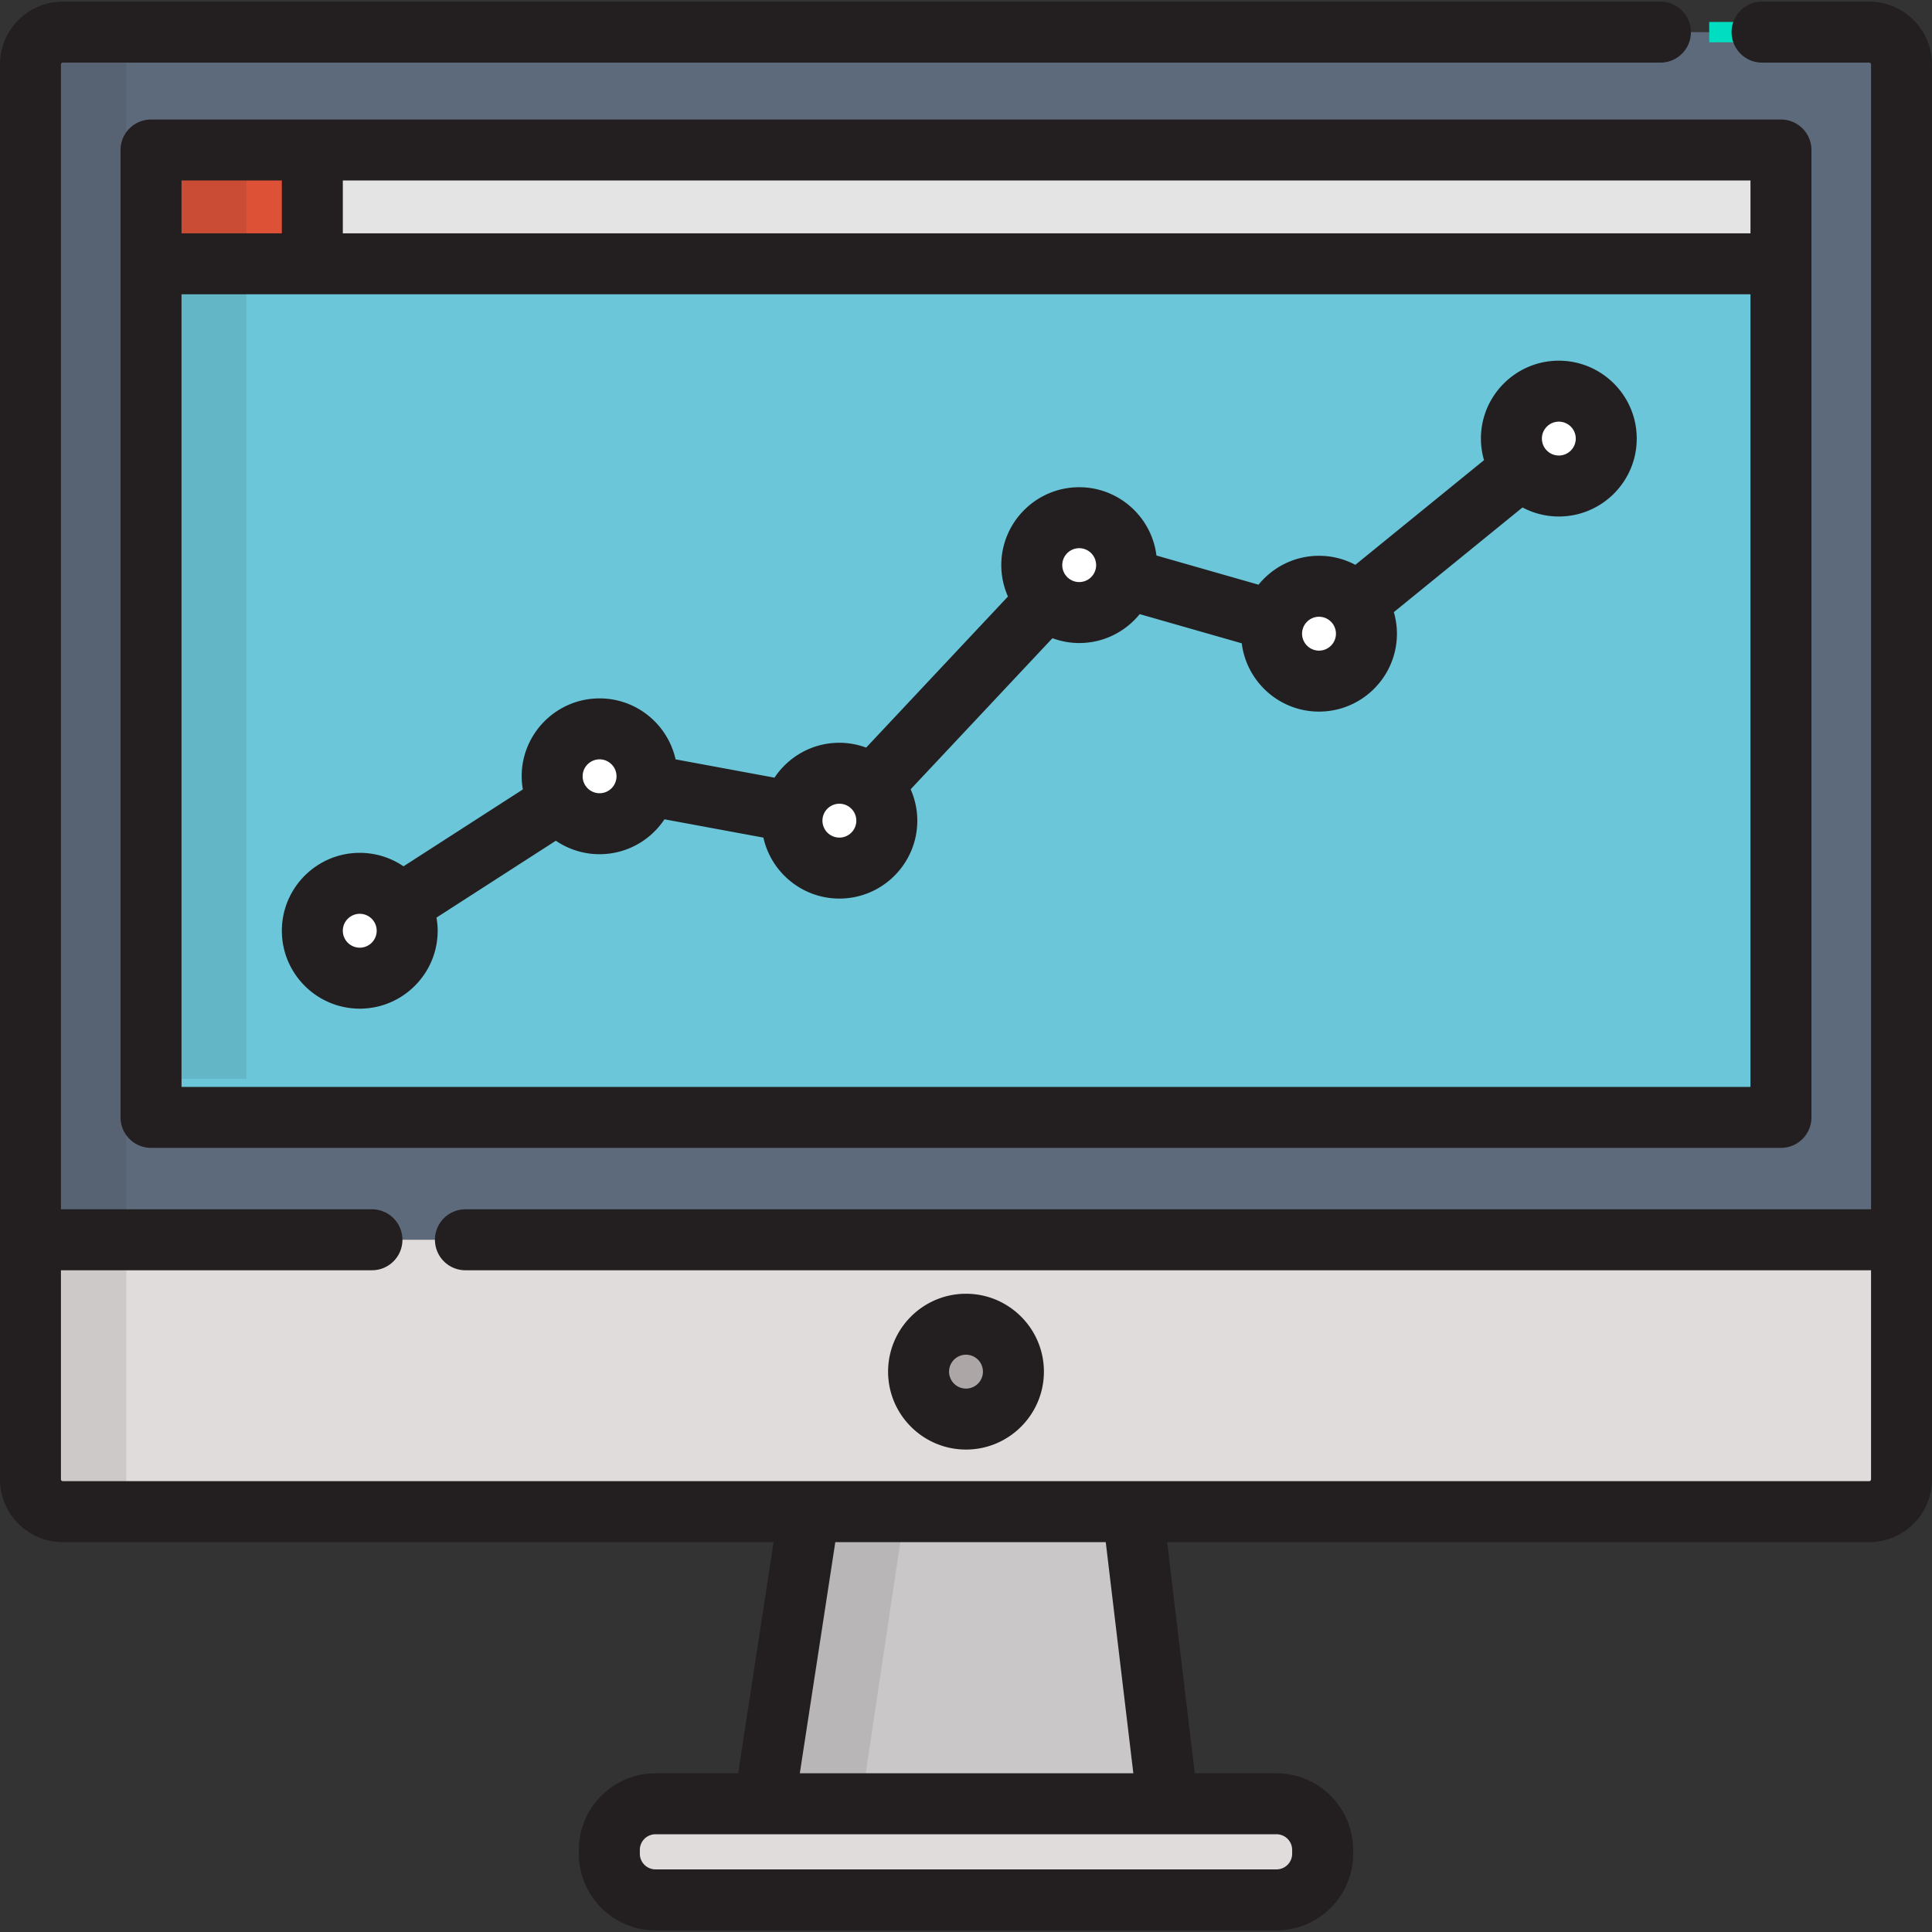 <svg xmlns="http://www.w3.org/2000/svg" viewBox="0 0 512.001 512.001" style="enable-background:new 0 0 512.001 512.001" xml:space="preserve"><rect x="0" y="0" width="512.001" height="512.001" fill="#333333" stroke="none"/><path style="fill:#5d6a7c" d="M440.034 8.514H16.65a8.571 8.571 0 0 0-8.571 8.571v374.949a8.571 8.571 0 0 0 8.571 8.571h478.7a8.571 8.571 0 0 0 8.571-8.571V17.085a8.571 8.571 0 0 0-8.571-8.571h-28.385"/><path style="fill:#6ac6d8" d="M40.028 39.752h431.947v256.367H40.028z"/><circle style="fill:#fff" cx="413.107" cy="116.227" r="12.567"/><circle style="fill:#fff" cx="95.341" cy="246.662" r="12.567"/><circle style="fill:#fff" cx="158.894" cy="205.729" r="12.567"/><circle style="fill:#fff" cx="222.447" cy="217.481" r="12.567"/><circle style="fill:#fff" cx="286" cy="149.77" r="12.567"/><circle style="fill:#fff" cx="349.554" cy="167.931" r="12.567"/><path style="fill:#e5e4e4" d="M40.028 39.752h431.947v30.161H40.028z"/><path style="fill:#dd5136" d="M40.028 39.752h42.744v30.161H40.028z"/><path style="fill:#e0dcdc" d="M98.57 328.554H8.079v63.481a8.571 8.571 0 0 0 8.571 8.571h478.7a8.571 8.571 0 0 0 8.571-8.571v-63.481H123.345"/><circle style="fill:#ada6a6" cx="256.001" cy="363.503" r="12.567"/><path style="fill:#c9c7c7" d="M309.447 478.019H202.553l11.878-77.414h85.778z"/><path style="fill:#e0dcdc" d="M338.292 478.019H173.709c-6.752 0-12.224 5.473-12.224 12.224v1.019c0 6.751 5.472 12.224 12.224 12.224H338.292c6.752 0 12.224-5.473 12.224-12.224v-1.019c-.002-6.75-5.474-12.224-12.224-12.224z"/><path style="fill:#00ddc1" d="M452.962 5.821h21.543v5.386h-21.543z"/><path style="fill:#231f20" d="M413.105 95.586c-11.384 0-20.645 9.262-20.645 20.646 0 1.983.297 3.896.822 5.713l-34.1 27.742a20.519 20.519 0 0 0-9.63-2.397c-6.466 0-12.241 2.993-16.029 7.661l-27.051-7.734c-1.262-10.184-9.953-18.097-20.473-18.097-11.384 0-20.645 9.262-20.645 20.646 0 2.959.638 5.768 1.763 8.316l-37.577 40.041a20.516 20.516 0 0 0-7.094-1.282c-7.172 0-13.496 3.681-17.198 9.248l-26.214-4.851c-2.057-9.23-10.299-16.157-20.141-16.157-11.384 0-20.645 9.262-20.645 20.646 0 1.189.123 2.348.317 3.482l-31.634 20.376a20.533 20.533 0 0 0-11.59-3.572c-11.384 0-20.645 9.262-20.645 20.646s9.262 20.646 20.645 20.646c11.385 0 20.647-9.263 20.647-20.646 0-1.189-.123-2.349-.318-3.484l31.633-20.375a20.525 20.525 0 0 0 11.59 3.572c7.173 0 13.497-3.681 17.199-9.248l26.215 4.851c2.057 9.23 10.298 16.157 20.139 16.157 11.385 0 20.647-9.262 20.647-20.646 0-2.959-.638-5.768-1.763-8.316l37.577-40.041a20.509 20.509 0 0 0 7.092 1.282c6.466 0 12.242-2.992 16.032-7.661l27.051 7.734c1.262 10.184 9.952 18.097 20.471 18.097 11.385 0 20.647-9.262 20.647-20.646 0-1.984-.297-3.896-.822-5.713l34.099-27.742a20.512 20.512 0 0 0 9.629 2.397c11.385 0 20.647-9.262 20.647-20.646-.001-11.383-9.264-20.645-20.648-20.645zM95.338 251.147a4.494 4.494 0 0 1-4.488-4.489 4.494 4.494 0 0 1 4.488-4.489 4.495 4.495 0 0 1 4.49 4.489 4.494 4.494 0 0 1-4.49 4.489zm63.554-40.932a4.494 4.494 0 0 1-4.488-4.489 4.494 4.494 0 0 1 4.488-4.489c2.475 0 4.49 2.013 4.49 4.489s-2.015 4.489-4.49 4.489zm63.553 11.759a4.494 4.494 0 0 1-4.488-4.489 4.493 4.493 0 0 1 4.488-4.488 4.494 4.494 0 0 1 4.49 4.488 4.495 4.495 0 0 1-4.49 4.489zm63.553-67.72a4.493 4.493 0 0 1-4.487-4.489 4.494 4.494 0 0 1 4.487-4.489 4.495 4.495 0 0 1 4.49 4.489 4.495 4.495 0 0 1-4.49 4.489zm63.553 18.17a4.493 4.493 0 0 1-4.487-4.489 4.494 4.494 0 0 1 4.487-4.489 4.495 4.495 0 0 1 4.49 4.489 4.494 4.494 0 0 1-4.49 4.489zm63.554-51.704a4.493 4.493 0 0 1-4.487-4.489 4.494 4.494 0 0 1 4.487-4.489 4.495 4.495 0 0 1 4.49 4.489 4.495 4.495 0 0 1-4.49 4.489z"/><path style="fill:#231f20" d="M495.35.435h-28.385c-4.463 0-8.079 3.617-8.079 8.079s3.616 8.079 8.079 8.079h28.386c.271 0 .492.221.492.492v303.39H123.345a8.079 8.079 0 1 0 0 16.158h372.498v55.402a.493.493 0 0 1-.492.492H16.65a.493.493 0 0 1-.492-.492v-55.402H98.57a8.078 8.078 0 0 0 8.079-8.079 8.078 8.078 0 0 0-8.079-8.079H16.158V17.085c0-.271.221-.492.492-.492h423.384c4.463 0 8.079-3.617 8.079-8.079S444.497.435 440.034.435H16.65C7.469.435 0 7.904 0 17.085v374.95c0 9.181 7.469 16.65 16.65 16.65h188.369l-9.399 61.257h-21.91c-11.195 0-20.303 9.107-20.303 20.303v1.019c0 11.195 9.108 20.303 20.303 20.303h164.582c11.195 0 20.303-9.107 20.303-20.303v-1.019c0-11.194-9.107-20.303-20.303-20.303H316.62l-7.31-61.257h186.041c9.181 0 16.65-7.469 16.65-16.65V17.085C512 7.904 504.532.435 495.35.435zM342.436 490.243v1.019a4.15 4.15 0 0 1-4.145 4.145H173.709a4.15 4.15 0 0 1-4.145-4.145v-1.019a4.15 4.15 0 0 1 4.145-4.145h135.737a.08.08 0 0 1 .022 0h28.823a4.148 4.148 0 0 1 4.145 4.145zm-42.089-20.302h-88.382l9.399-61.257h71.673l7.31 61.257z"/><path style="fill:#231f20" d="M40.028 31.673a8.078 8.078 0 0 0-8.079 8.079V296.119a8.078 8.078 0 0 0 8.079 8.079h431.947a8.078 8.078 0 0 0 8.079-8.079V39.752a8.078 8.078 0 0 0-8.079-8.079H40.028zm8.079 16.158h26.587v14.003H48.107V47.831zm0 240.21V77.992h415.789v210.049H48.107zM463.896 61.834H90.851V47.831h373.045v14.003zM276.646 363.502c0-11.384-9.262-20.646-20.645-20.646-11.385 0-20.647 9.263-20.647 20.646 0 11.384 9.263 20.646 20.647 20.646 11.385 0 20.645-9.263 20.645-20.646zm-25.135 0a4.495 4.495 0 0 1 4.49-4.489 4.494 4.494 0 0 1 4.488 4.489 4.494 4.494 0 0 1-4.488 4.489 4.495 4.495 0 0 1-4.49-4.489z"/><g style="opacity:.1"><path style="fill:#231f20" d="M16.244 12.798h17.235v383.237H16.244z"/></g><g style="opacity:.1"><path transform="rotate(-171.5 225.382 438.742)" style="fill:#231f20" d="M216.767 404.565H234v68.358h-17.233z"/></g><g style="opacity:.1"><path style="fill:#231f20" d="M48.069 42.628h17.235v243.237H48.069z"/></g></svg>